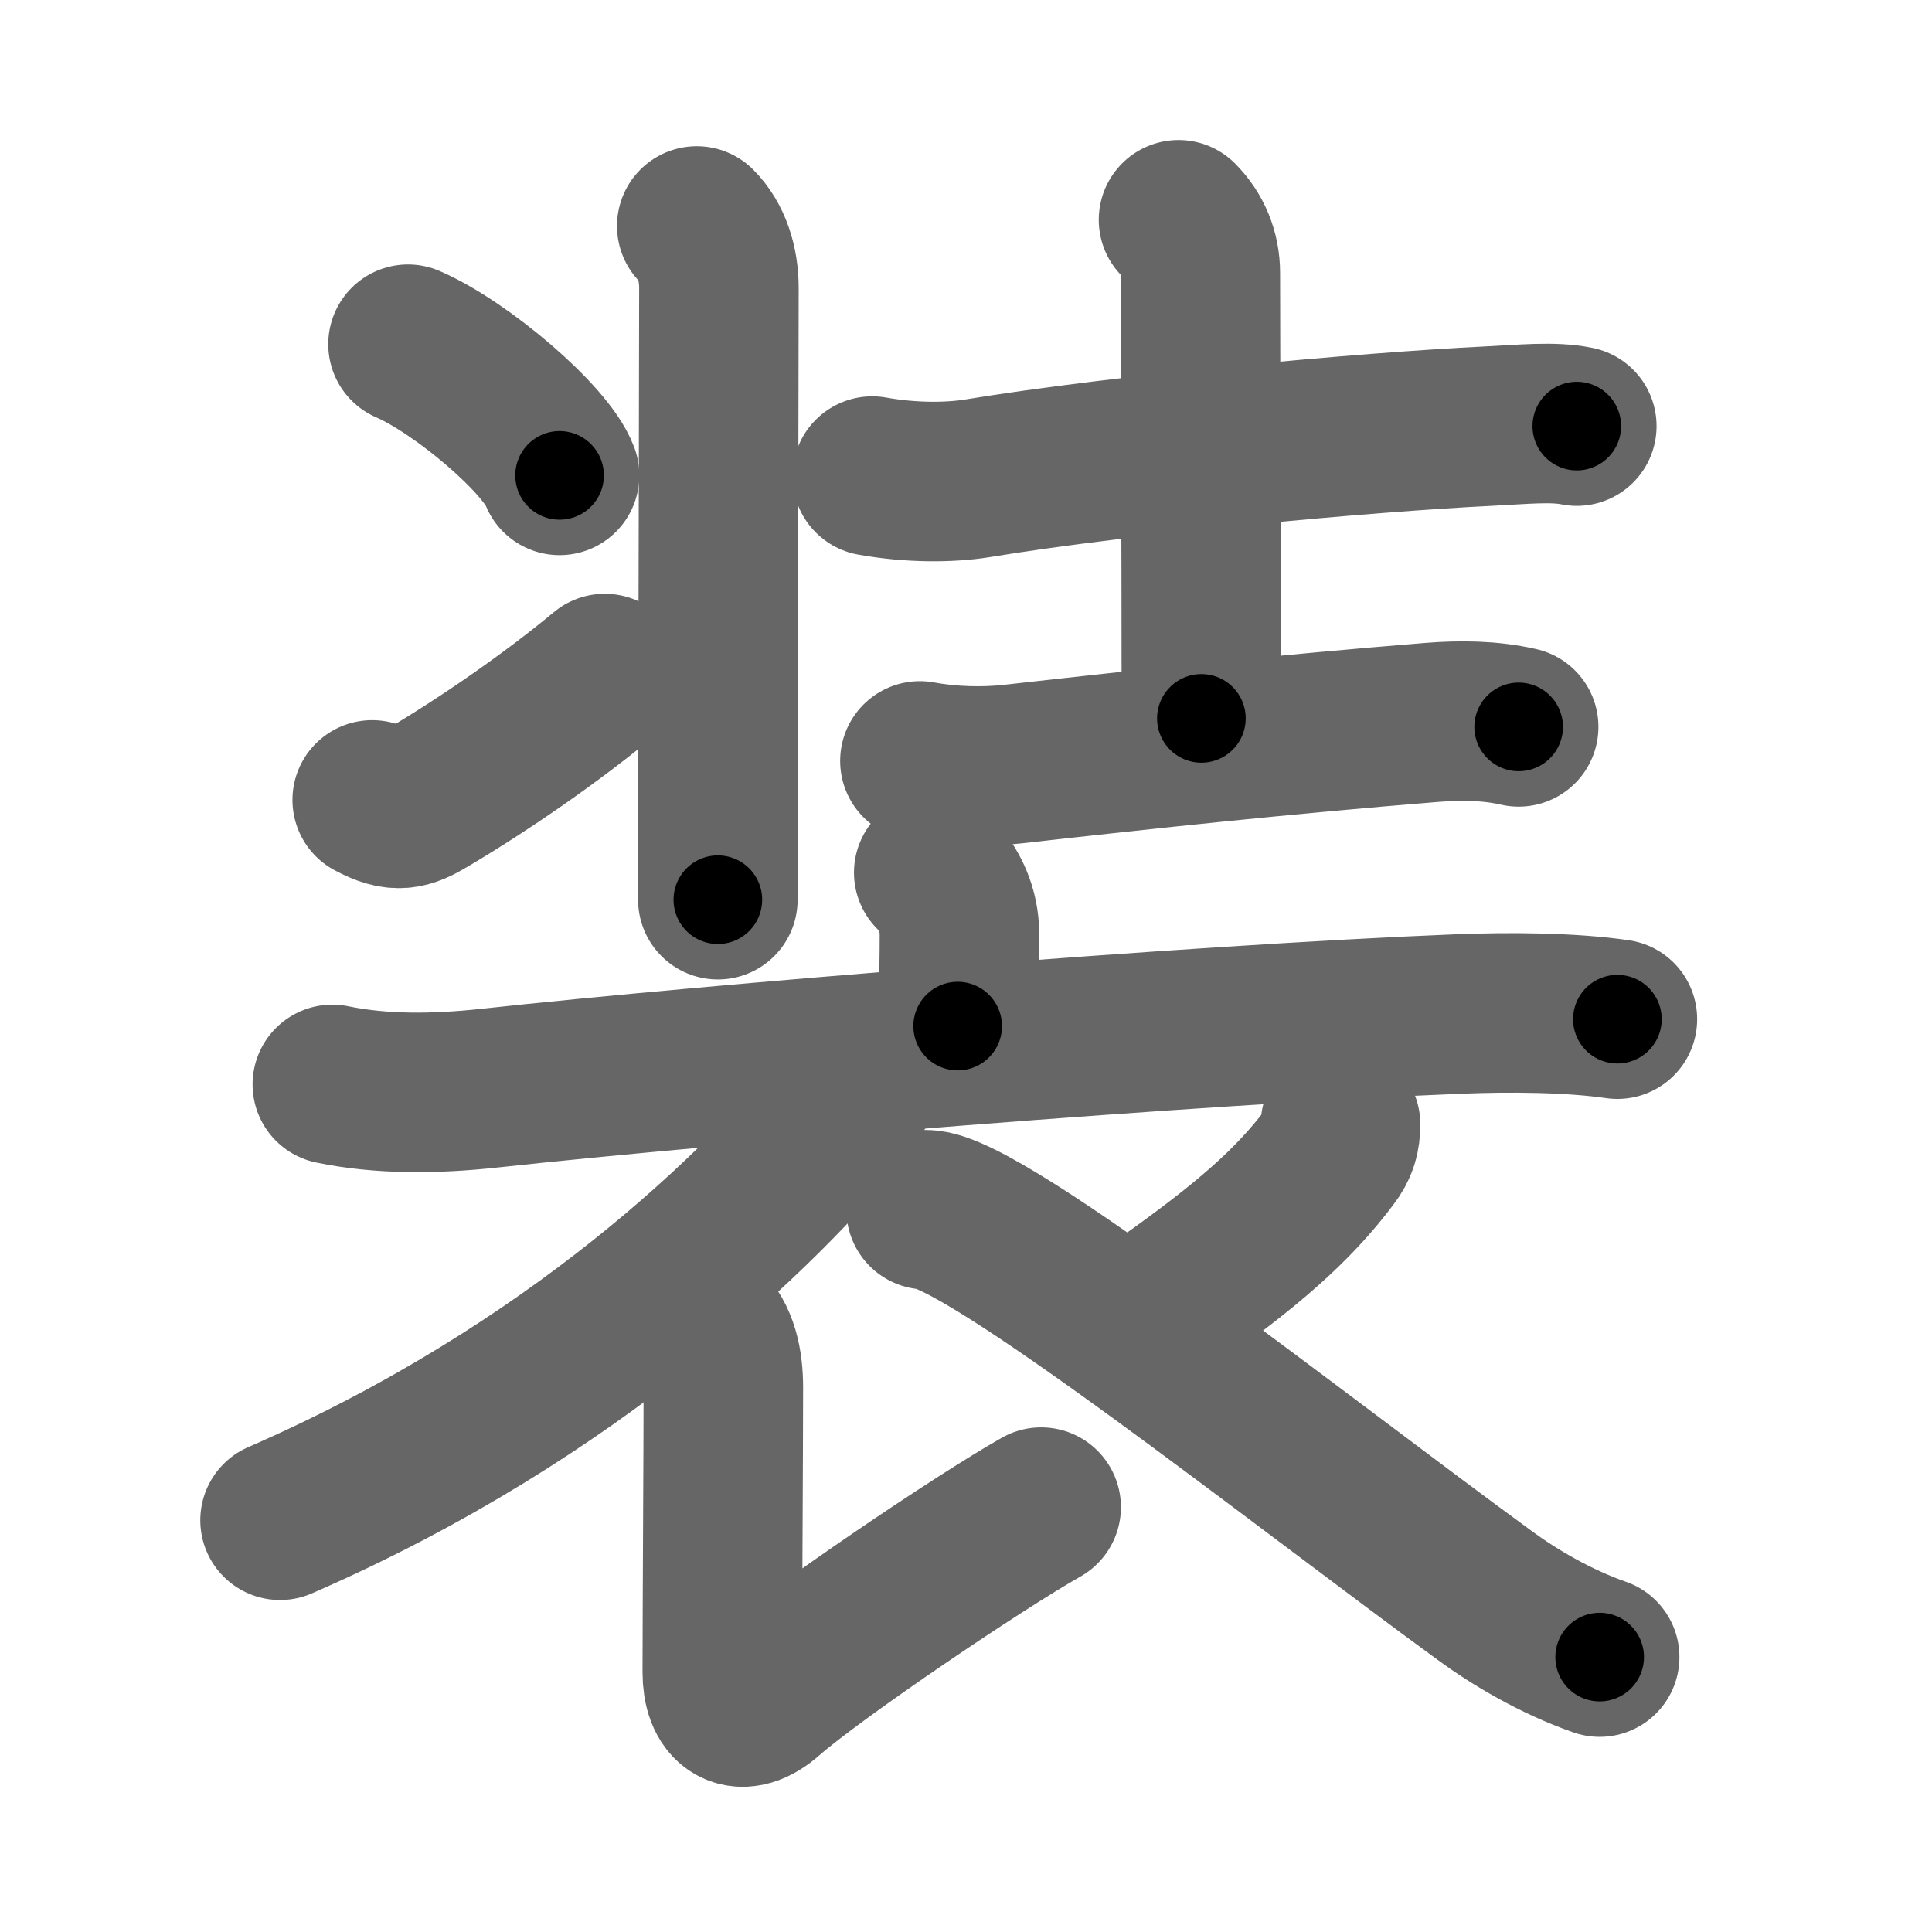 <svg xmlns="http://www.w3.org/2000/svg" width="109" height="109" viewBox="0 0 109 109" id="88c5"><g fill="none" stroke="#666" stroke-width="9" stroke-linecap="round" stroke-linejoin="round"><g><g p4:phon="壮" xmlns:p4="http://kanjivg.tagaini.net"><g><path d="M39.31,12.75c0.84,0.84,1.25,2.12,1.25,3.5c0,4.48-0.04,18.2-0.06,29.13c0,1.9,0,3.71,0,5.38" /><path d="M23.02,19.42c3.02,1.31,7.79,5.37,8.55,7.4" /><path d="M21,45.13c1.38,0.74,1.98,0.56,3.1-0.11c3.27-1.94,7.05-4.55,10.02-7.02" /></g><g><path d="M49.21,26.86c2.17,0.39,4.34,0.38,5.91,0.13c8.25-1.36,21.88-2.61,28.89-2.95c1.86-0.09,3.61-0.28,4.95,0" /><path d="M66.49,12.4c0.8,0.8,1.23,1.85,1.23,3c0,4.73,0.06,13.42,0.06,25.13" /><path d="M51.9,42.93c1.73,0.32,3.61,0.36,5.23,0.18c7.62-0.86,15.32-1.68,23.62-2.35c1.64-0.13,3.32-0.12,4.93,0.25" /></g></g><g><g><path d="M52.68,49.23c0.92,0.92,1.45,2.15,1.45,3.47c0,2.91-0.1,3.67-0.1,5.19" /><path d="M18.75,61.18c2.75,0.57,5.77,0.55,8.88,0.21c12.75-1.39,39.82-3.59,54.62-4.18c2.96-0.12,6.38-0.09,9,0.29" /></g><g><path d="M48.63,59.91c0,0.72-0.3,1.7-0.93,2.47C43,68.12,32.5,78.5,15.8,85.77" /><path d="M39.62,74.66c0.92,0.92,1.19,2.21,1.19,3.64c0,3.2-0.06,12.95-0.06,16.04c0,1.89,1.03,2.62,2.53,1.29C46,93.25,55.25,87,58.74,85.03" /><path d="M75.63,63.42c0,0.71-0.13,1.21-0.62,1.85c-2.07,2.75-4.64,4.98-9.21,8.22" /><path d="M52.25,68.25c3.25,0,21.38,14.38,31.58,21.81c1.57,1.15,3.92,2.56,6.42,3.43" /></g></g></g></g><g fill="none" stroke="#000" stroke-width="5" stroke-linecap="round" stroke-linejoin="round"><g><g p4:phon="壮" xmlns:p4="http://kanjivg.tagaini.net"><g><path d="M39.31,12.75c0.84,0.84,1.25,2.12,1.25,3.5c0,4.48-0.04,18.2-0.06,29.13c0,1.9,0,3.71,0,5.38" stroke-dasharray="38.323" stroke-dashoffset="38.323"><animate attributeName="stroke-dashoffset" values="38.323;38.323;0" dur="0.383s" fill="freeze" begin="0s;88c5.click" /></path><path d="M23.02,19.42c3.02,1.31,7.79,5.37,8.55,7.4" stroke-dasharray="11.471" stroke-dashoffset="11.471"><animate attributeName="stroke-dashoffset" values="11.471" fill="freeze" begin="88c5.click" /><animate attributeName="stroke-dashoffset" values="11.471;11.471;0" keyTimes="0;0.769;1" dur="0.498s" fill="freeze" begin="0s;88c5.click" /></path><path d="M21,45.13c1.38,0.74,1.98,0.56,3.1-0.11c3.27-1.94,7.05-4.55,10.02-7.02" stroke-dasharray="15.565" stroke-dashoffset="15.565"><animate attributeName="stroke-dashoffset" values="15.565" fill="freeze" begin="88c5.click" /><animate attributeName="stroke-dashoffset" values="15.565;15.565;0" keyTimes="0;0.761;1" dur="0.654s" fill="freeze" begin="0s;88c5.click" /></path></g><g><path d="M49.21,26.86c2.17,0.39,4.34,0.38,5.91,0.13c8.25-1.36,21.88-2.61,28.89-2.95c1.86-0.09,3.61-0.28,4.95,0" stroke-dasharray="39.952" stroke-dashoffset="39.952"><animate attributeName="stroke-dashoffset" values="39.952" fill="freeze" begin="88c5.click" /><animate attributeName="stroke-dashoffset" values="39.952;39.952;0" keyTimes="0;0.62;1" dur="1.054s" fill="freeze" begin="0s;88c5.click" /></path><path d="M66.49,12.4c0.8,0.8,1.23,1.85,1.23,3c0,4.73,0.06,13.42,0.06,25.13" stroke-dasharray="28.46" stroke-dashoffset="28.46"><animate attributeName="stroke-dashoffset" values="28.46" fill="freeze" begin="88c5.click" /><animate attributeName="stroke-dashoffset" values="28.46;28.46;0" keyTimes="0;0.787;1" dur="1.339s" fill="freeze" begin="0s;88c5.click" /></path><path d="M51.9,42.93c1.73,0.32,3.61,0.36,5.23,0.18c7.62-0.86,15.32-1.68,23.62-2.35c1.64-0.13,3.32-0.12,4.93,0.25" stroke-dasharray="33.945" stroke-dashoffset="33.945"><animate attributeName="stroke-dashoffset" values="33.945" fill="freeze" begin="88c5.click" /><animate attributeName="stroke-dashoffset" values="33.945;33.945;0" keyTimes="0;0.798;1" dur="1.678s" fill="freeze" begin="0s;88c5.click" /></path></g></g><g><g><path d="M52.68,49.23c0.92,0.92,1.45,2.15,1.45,3.47c0,2.91-0.1,3.67-0.1,5.19" stroke-dasharray="9.052" stroke-dashoffset="9.052"><animate attributeName="stroke-dashoffset" values="9.052" fill="freeze" begin="88c5.click" /><animate attributeName="stroke-dashoffset" values="9.052;9.052;0" keyTimes="0;0.949;1" dur="1.769s" fill="freeze" begin="0s;88c5.click" /></path><path d="M18.75,61.18c2.75,0.57,5.77,0.55,8.88,0.21c12.75-1.39,39.82-3.59,54.62-4.18c2.96-0.12,6.38-0.09,9,0.29" stroke-dasharray="72.722" stroke-dashoffset="72.722"><animate attributeName="stroke-dashoffset" values="72.722" fill="freeze" begin="88c5.click" /><animate attributeName="stroke-dashoffset" values="72.722;72.722;0" keyTimes="0;0.764;1" dur="2.316s" fill="freeze" begin="0s;88c5.click" /></path></g><g><path d="M48.63,59.91c0,0.72-0.3,1.7-0.93,2.47C43,68.12,32.5,78.5,15.8,85.77" stroke-dasharray="42.595" stroke-dashoffset="42.595"><animate attributeName="stroke-dashoffset" values="42.595" fill="freeze" begin="88c5.click" /><animate attributeName="stroke-dashoffset" values="42.595;42.595;0" keyTimes="0;0.845;1" dur="2.742s" fill="freeze" begin="0s;88c5.click" /></path><path d="M39.62,74.66c0.92,0.92,1.19,2.21,1.19,3.64c0,3.2-0.06,12.95-0.06,16.04c0,1.89,1.03,2.62,2.53,1.29C46,93.25,55.25,87,58.74,85.03" stroke-dasharray="42.84" stroke-dashoffset="42.84"><animate attributeName="stroke-dashoffset" values="42.84" fill="freeze" begin="88c5.click" /><animate attributeName="stroke-dashoffset" values="42.84;42.84;0" keyTimes="0;0.865;1" dur="3.17s" fill="freeze" begin="0s;88c5.click" /></path><path d="M75.63,63.42c0,0.71-0.13,1.21-0.62,1.85c-2.07,2.75-4.64,4.98-9.21,8.22" stroke-dasharray="14.392" stroke-dashoffset="14.392"><animate attributeName="stroke-dashoffset" values="14.392" fill="freeze" begin="88c5.click" /><animate attributeName="stroke-dashoffset" values="14.392;14.392;0" keyTimes="0;0.957;1" dur="3.314s" fill="freeze" begin="0s;88c5.click" /></path><path d="M52.25,68.25c3.25,0,21.38,14.38,31.58,21.81c1.57,1.15,3.92,2.56,6.42,3.43" stroke-dasharray="45.803" stroke-dashoffset="45.803"><animate attributeName="stroke-dashoffset" values="45.803" fill="freeze" begin="88c5.click" /><animate attributeName="stroke-dashoffset" values="45.803;45.803;0" keyTimes="0;0.879;1" dur="3.772s" fill="freeze" begin="0s;88c5.click" /></path></g></g></g></g></svg>